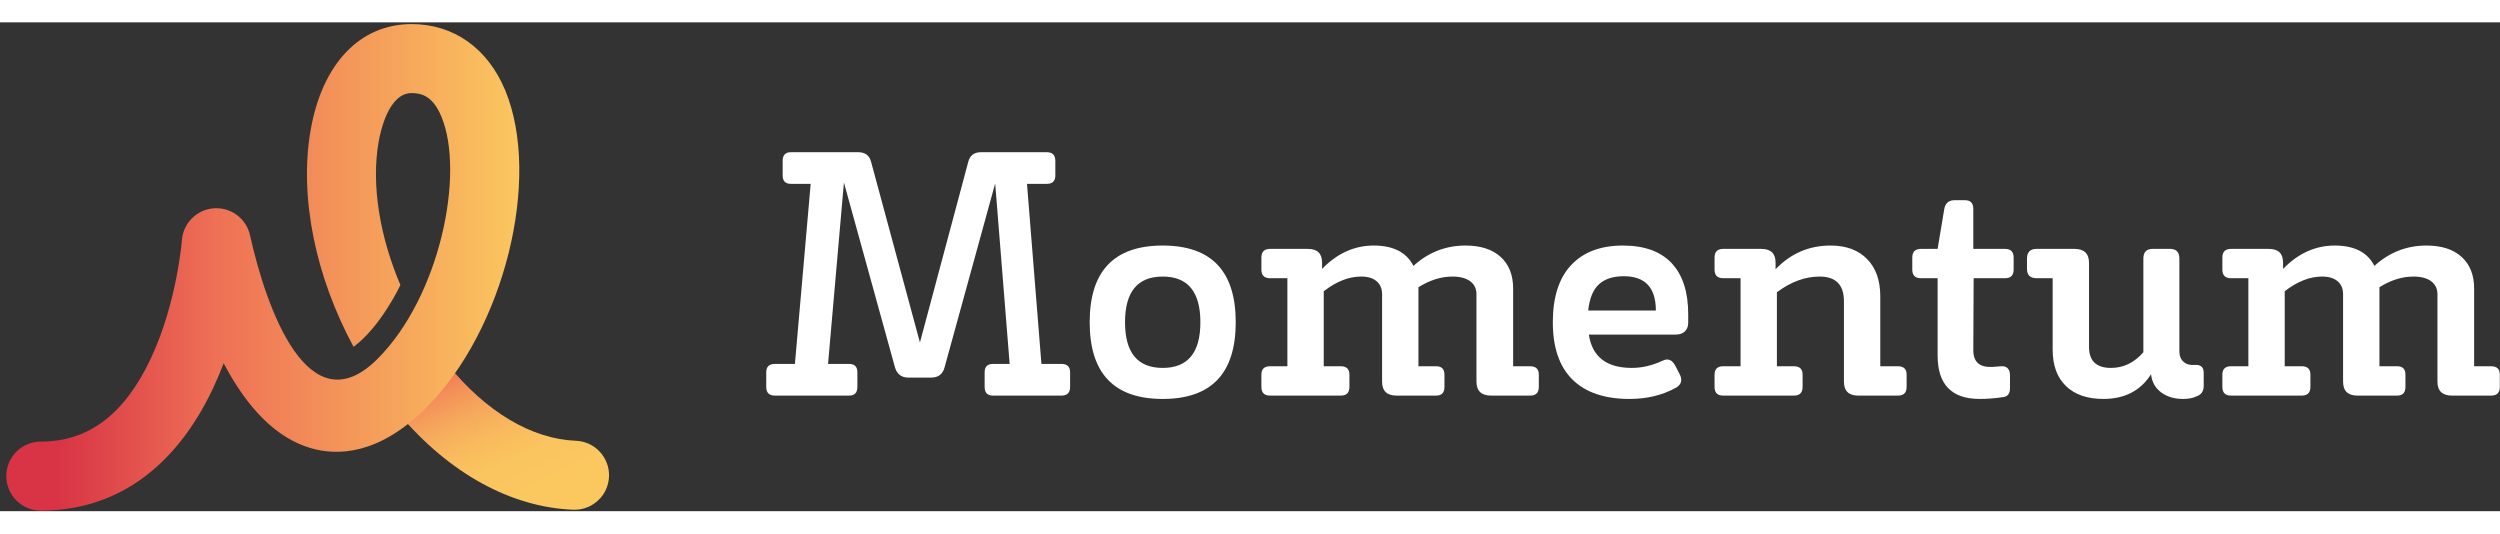 <svg
  width="328"
  height="70"
  viewBox="0 0 358 70"
  fill="white"
  color="#2B3070"
  xmlns="http://www.w3.org/2000/svg"
>
  <rect x="0" y="0" width="358" height="70" fill="#333333" stroke="none"/>
  <path
    d="M151.998 48.912C152.824 48.912 153.238 49.311 153.238 50.105V52.207C153.238 53.036 152.824 53.449 151.998 53.449H142.193C141.398 53.449 141 53.036 141 52.207V50.105C141 49.311 141.398 48.912 142.193 48.912H144.582L142.51 23.069L135.26 49.414C135.002 50.385 134.358 50.871 133.326 50.871H130.089C129.092 50.871 128.446 50.377 128.156 49.391L120.85 22.937L118.576 48.912H121.584C122.38 48.912 122.777 49.311 122.777 50.105V52.207C122.777 53.036 122.38 53.449 121.584 53.449H110.967C110.139 53.449 109.725 53.036 109.725 52.207V50.105C109.725 49.311 110.139 48.912 110.967 48.912H113.832L116.088 23.128H113.272C112.475 23.128 112.078 22.73 112.078 21.934V19.833C112.078 19.007 112.475 18.592 113.272 18.592H122.874C123.901 18.592 124.526 19.067 124.751 20.016L131.735 45.844L138.64 20.032C138.862 19.073 139.481 18.592 140.496 18.592H149.882C150.709 18.592 151.124 19.007 151.124 19.833V21.934C151.124 22.73 150.709 23.128 149.882 23.128H147.065L149.133 48.912H151.998Z"
    fill="white"
  />
  <path
    fill-rule="evenodd"
    clip-rule="evenodd"
    d="M166.5 31.961C159.527 31.961 156.042 35.623 156.042 42.943C156.042 50.266 159.527 53.927 166.5 53.927C173.471 53.927 176.956 50.266 176.956 42.943C176.956 35.623 173.471 31.961 166.5 31.961ZM166.5 49.484C162.903 49.484 161.104 47.306 161.104 42.943C161.104 38.583 162.902 36.402 166.5 36.402C170.097 36.402 171.895 38.583 171.895 42.943C171.895 47.306 170.097 49.484 166.5 49.484Z"
    fill="white"
  />
  <path
    d="M219.118 49.247C219.945 49.247 220.359 49.645 220.359 50.439V52.207C220.359 53.036 219.945 53.449 219.118 53.449H213.531C212.131 53.449 211.43 52.781 211.43 51.443V38.933C211.43 38.137 211.127 37.516 210.523 37.07C209.919 36.624 209.074 36.402 207.994 36.402C206.37 36.402 204.747 36.911 203.121 37.929V38.12V49.246H205.652C206.448 49.246 206.847 49.644 206.847 50.438V52.206C206.847 53.035 206.448 53.448 205.652 53.448H199.97C198.601 53.448 197.917 52.78 197.917 51.442V38.932C197.917 38.136 197.653 37.515 197.129 37.069C196.604 36.623 195.863 36.401 194.908 36.401C193.157 36.401 191.376 37.101 189.56 38.502V49.246H191.996C192.823 49.246 193.237 49.644 193.237 50.438V52.206C193.237 53.035 192.823 53.448 191.996 53.448H181.872C181.044 53.448 180.632 53.035 180.632 52.206V50.438C180.632 49.644 181.044 49.246 181.872 49.246H184.354V36.64H181.872C181.044 36.64 180.632 36.227 180.632 35.399V33.68C180.632 32.853 181.044 32.438 181.872 32.438H187.269C188.636 32.438 189.321 33.091 189.321 34.396V35.303C191.486 33.076 193.953 31.961 196.722 31.961C199.523 31.961 201.417 32.933 202.405 34.873C204.538 32.933 207.02 31.961 209.853 31.961C212.018 31.961 213.698 32.503 214.892 33.584C216.084 34.667 216.682 36.181 216.682 38.121V49.247H219.118V49.247Z"
    fill="white"
  />
  <path
    fill-rule="evenodd"
    clip-rule="evenodd"
    d="M239.389 34.491C237.812 32.805 235.481 31.961 232.393 31.961C229.209 31.961 226.742 32.893 224.993 34.754C223.241 36.617 222.365 39.347 222.365 42.943C222.365 46.572 223.304 49.31 225.181 51.156C227.06 53.003 229.783 53.927 233.347 53.927C235.861 53.927 238.09 53.385 240.033 52.302C240.765 51.857 240.941 51.236 240.558 50.439L239.89 49.15C239.442 48.324 238.853 48.084 238.122 48.435C236.626 49.135 235.145 49.484 233.681 49.484C230.053 49.484 228 47.895 227.523 44.709H239.985C240.525 44.709 240.955 44.561 241.274 44.258C241.593 43.955 241.752 43.534 241.752 42.992V41.798C241.752 38.615 240.965 36.18 239.389 34.491ZM237.121 41.272H227.428C227.617 39.522 228.135 38.265 228.979 37.5C229.822 36.736 231.009 36.354 232.537 36.354C235.593 36.354 237.121 37.994 237.121 41.272Z"
    fill="white"
  />
  <path
    d="M271.785 49.247C272.613 49.247 273.027 49.645 273.027 50.439V52.207C273.027 53.036 272.613 53.449 271.785 53.449H266.103C264.734 53.449 264.05 52.781 264.05 51.443V39.936C264.05 37.579 262.888 36.402 260.565 36.402C258.495 36.402 256.459 37.15 254.452 38.646V49.247H256.888C257.715 49.247 258.13 49.645 258.13 50.439V52.207C258.13 53.036 257.715 53.449 256.888 53.449H246.766C245.938 53.449 245.524 53.036 245.524 52.207V50.439C245.524 49.645 245.938 49.247 246.766 49.247H249.248V36.64H246.766C245.938 36.64 245.524 36.227 245.524 35.399V33.68C245.524 32.853 245.938 32.438 246.766 32.438H252.209C253.578 32.438 254.262 33.091 254.262 34.396V35.352C256.426 33.092 259.053 31.961 262.141 31.961C264.369 31.961 266.113 32.606 267.369 33.895C268.627 35.183 269.257 36.958 269.257 39.219V49.246H271.785V49.247Z"
    fill="white"
  />
  <path
    d="M288.354 35.399C288.354 36.227 287.941 36.64 287.113 36.64H282.625L282.578 46.954C282.578 48.642 283.486 49.436 285.299 49.341L286.588 49.246C286.971 49.215 287.274 49.31 287.495 49.532C287.719 49.755 287.829 50.073 287.829 50.486V52.397C287.829 53.225 287.448 53.655 286.683 53.686C285.632 53.846 284.566 53.926 283.486 53.926C279.472 53.926 277.467 51.856 277.467 47.717V36.64H275.081C274.251 36.64 273.839 36.227 273.839 35.399V33.68C273.839 32.853 274.251 32.438 275.081 32.438H277.467L278.422 26.708C278.581 25.881 279.074 25.467 279.902 25.467H281.381C282.177 25.467 282.576 25.881 282.576 26.708V32.438H287.111C287.939 32.438 288.352 32.853 288.352 33.68V35.399H288.354Z"
    fill="white"
  />
  <path
    d="M290.265 33.824C290.265 32.901 290.727 32.438 291.649 32.438H297.045C298.445 32.438 299.147 33.107 299.147 34.444V46.478C299.147 48.483 300.198 49.484 302.297 49.484C304.08 49.484 305.623 48.738 306.93 47.242V33.824C306.93 32.901 307.375 32.438 308.267 32.438H310.748C311.642 32.438 312.086 32.901 312.086 33.824V47.097C312.086 47.766 312.293 48.275 312.707 48.626C313.12 48.976 313.645 49.118 314.282 49.056C315.142 48.993 315.571 49.374 315.571 50.202V52.017C315.571 52.812 315.236 53.322 314.569 53.543C314.06 53.798 313.408 53.927 312.611 53.927C311.369 53.927 310.326 53.615 309.483 52.995C308.64 52.374 308.153 51.507 308.027 50.391C306.53 52.748 304.255 53.926 301.199 53.926C298.906 53.926 297.123 53.313 295.85 52.086C294.576 50.861 293.941 49.117 293.941 46.858V36.64H291.648C290.726 36.64 290.264 36.195 290.264 35.303V33.824H290.265Z"
    fill="white"
  />
  <path
    d="M356.731 49.247C357.559 49.247 357.972 49.645 357.972 50.439V52.207C357.972 53.036 357.559 53.449 356.731 53.449H351.144C349.742 53.449 349.042 52.781 349.042 51.443V38.933C349.042 38.137 348.739 37.516 348.136 37.07C347.531 36.624 346.687 36.402 345.607 36.402C343.981 36.402 342.358 36.911 340.735 37.929V38.12V49.246H343.265C344.062 49.246 344.459 49.644 344.459 50.438V52.206C344.459 53.035 344.062 53.448 343.265 53.448H337.583C336.213 53.448 335.529 52.78 335.529 51.442V38.932C335.529 38.136 335.266 37.515 334.741 37.069C334.216 36.623 333.475 36.401 332.52 36.401C330.77 36.401 328.987 37.101 327.172 38.502V49.246H329.608C330.434 49.246 330.85 49.644 330.85 50.438V52.206C330.85 53.035 330.434 53.448 329.608 53.448H319.485C318.658 53.448 318.243 53.035 318.243 52.206V50.438C318.243 49.644 318.658 49.246 319.485 49.246H321.967V36.64H319.485C318.658 36.64 318.243 36.227 318.243 35.399V33.68C318.243 32.853 318.658 32.438 319.485 32.438H324.881C326.25 32.438 326.934 33.091 326.934 34.396V35.303C329.1 33.076 331.567 31.961 334.336 31.961C337.136 31.961 339.031 32.933 340.018 34.873C342.151 32.933 344.633 31.961 347.467 31.961C349.63 31.961 351.31 32.503 352.503 33.584C353.697 34.667 354.295 36.181 354.295 38.121V49.247H356.731V49.247Z"
    fill="white"
  />
  <path
    d="M82.469 59.917C76.125 59.665 69.6 55.78 64.096 48.975L57.112 56.037C64.309 64.563 73.141 69.438 82.079 69.791C82.147 69.793 82.212 69.794 82.278 69.794C84.917 69.794 87.106 67.709 87.212 65.049C87.318 62.321 85.195 60.024 82.469 59.917Z"
    fill="url(#paint0_linear)"
  />
  <path
    d="M72.35 9.742C69.85 3.708 64.963 0.247 58.942 0.247C51.53 0.247 46.121 5.943 44.473 15.481C42.821 25.051 45.2 36.434 50.63 46.468C54.563 43.555 57.332 37.628 57.337 37.616C54.38 30.65 53.154 23.282 54.211 17.163C54.494 15.513 55.68 10.129 58.941 10.129C60.362 10.129 61.981 10.532 63.22 13.523C66.583 21.643 63.017 39.234 54.062 48.19C44.191 58.064 38.148 41.032 35.802 30.488C35.274 28.094 33.067 26.455 30.626 26.628C28.181 26.803 26.232 28.747 26.05 31.191C26.042 31.28 25.337 40.219 21.562 48.207C17.797 56.166 12.656 60.035 5.842 60.035C3.114 60.035 0.902 62.248 0.902 64.975C0.902 67.704 3.115 69.917 5.842 69.917C16.561 69.917 25.085 63.869 30.494 52.429C31.061 51.229 31.571 50.019 32.029 48.818C35.544 55.498 39.728 59.579 44.507 60.972C48.301 62.083 54.251 61.975 61.05 55.178C72.196 44.031 77.584 22.375 72.35 9.742Z"
    fill="url(#paint1_linear)"
  />
  <defs>
    <linearGradient
      id="paint0_linear"
      x1="102.661"
      y1="63.467"
      x2="88.431"
      y2="33.387"
      gradientUnits="userSpaceOnUse"
    >
      <stop offset="0.245" stop-color="#FBC75F" />
      <stop offset="0.403" stop-color="#FAC45F" />
      <stop offset="0.536" stop-color="#F9B95D" />
      <stop offset="0.659" stop-color="#F6A85C" />
      <stop offset="0.777" stop-color="#F38F59" />
      <stop offset="0.89" stop-color="#EE7055" />
      <stop offset="1" stop-color="#E84A51" />
    </linearGradient>
    <linearGradient
      id="paint1_linear"
      x1="0.902"
      y1="69.917"
      x2="74.364"
      y2="69.917"
      gradientUnits="userSpaceOnUse"
    >
      <stop offset="0.1" stop-color="#D83445" />
      <stop offset="0.401" stop-color="#EE6F55" />
      <stop offset="1" stop-color="#FBC75F" />
    </linearGradient>
  </defs>
</svg>
